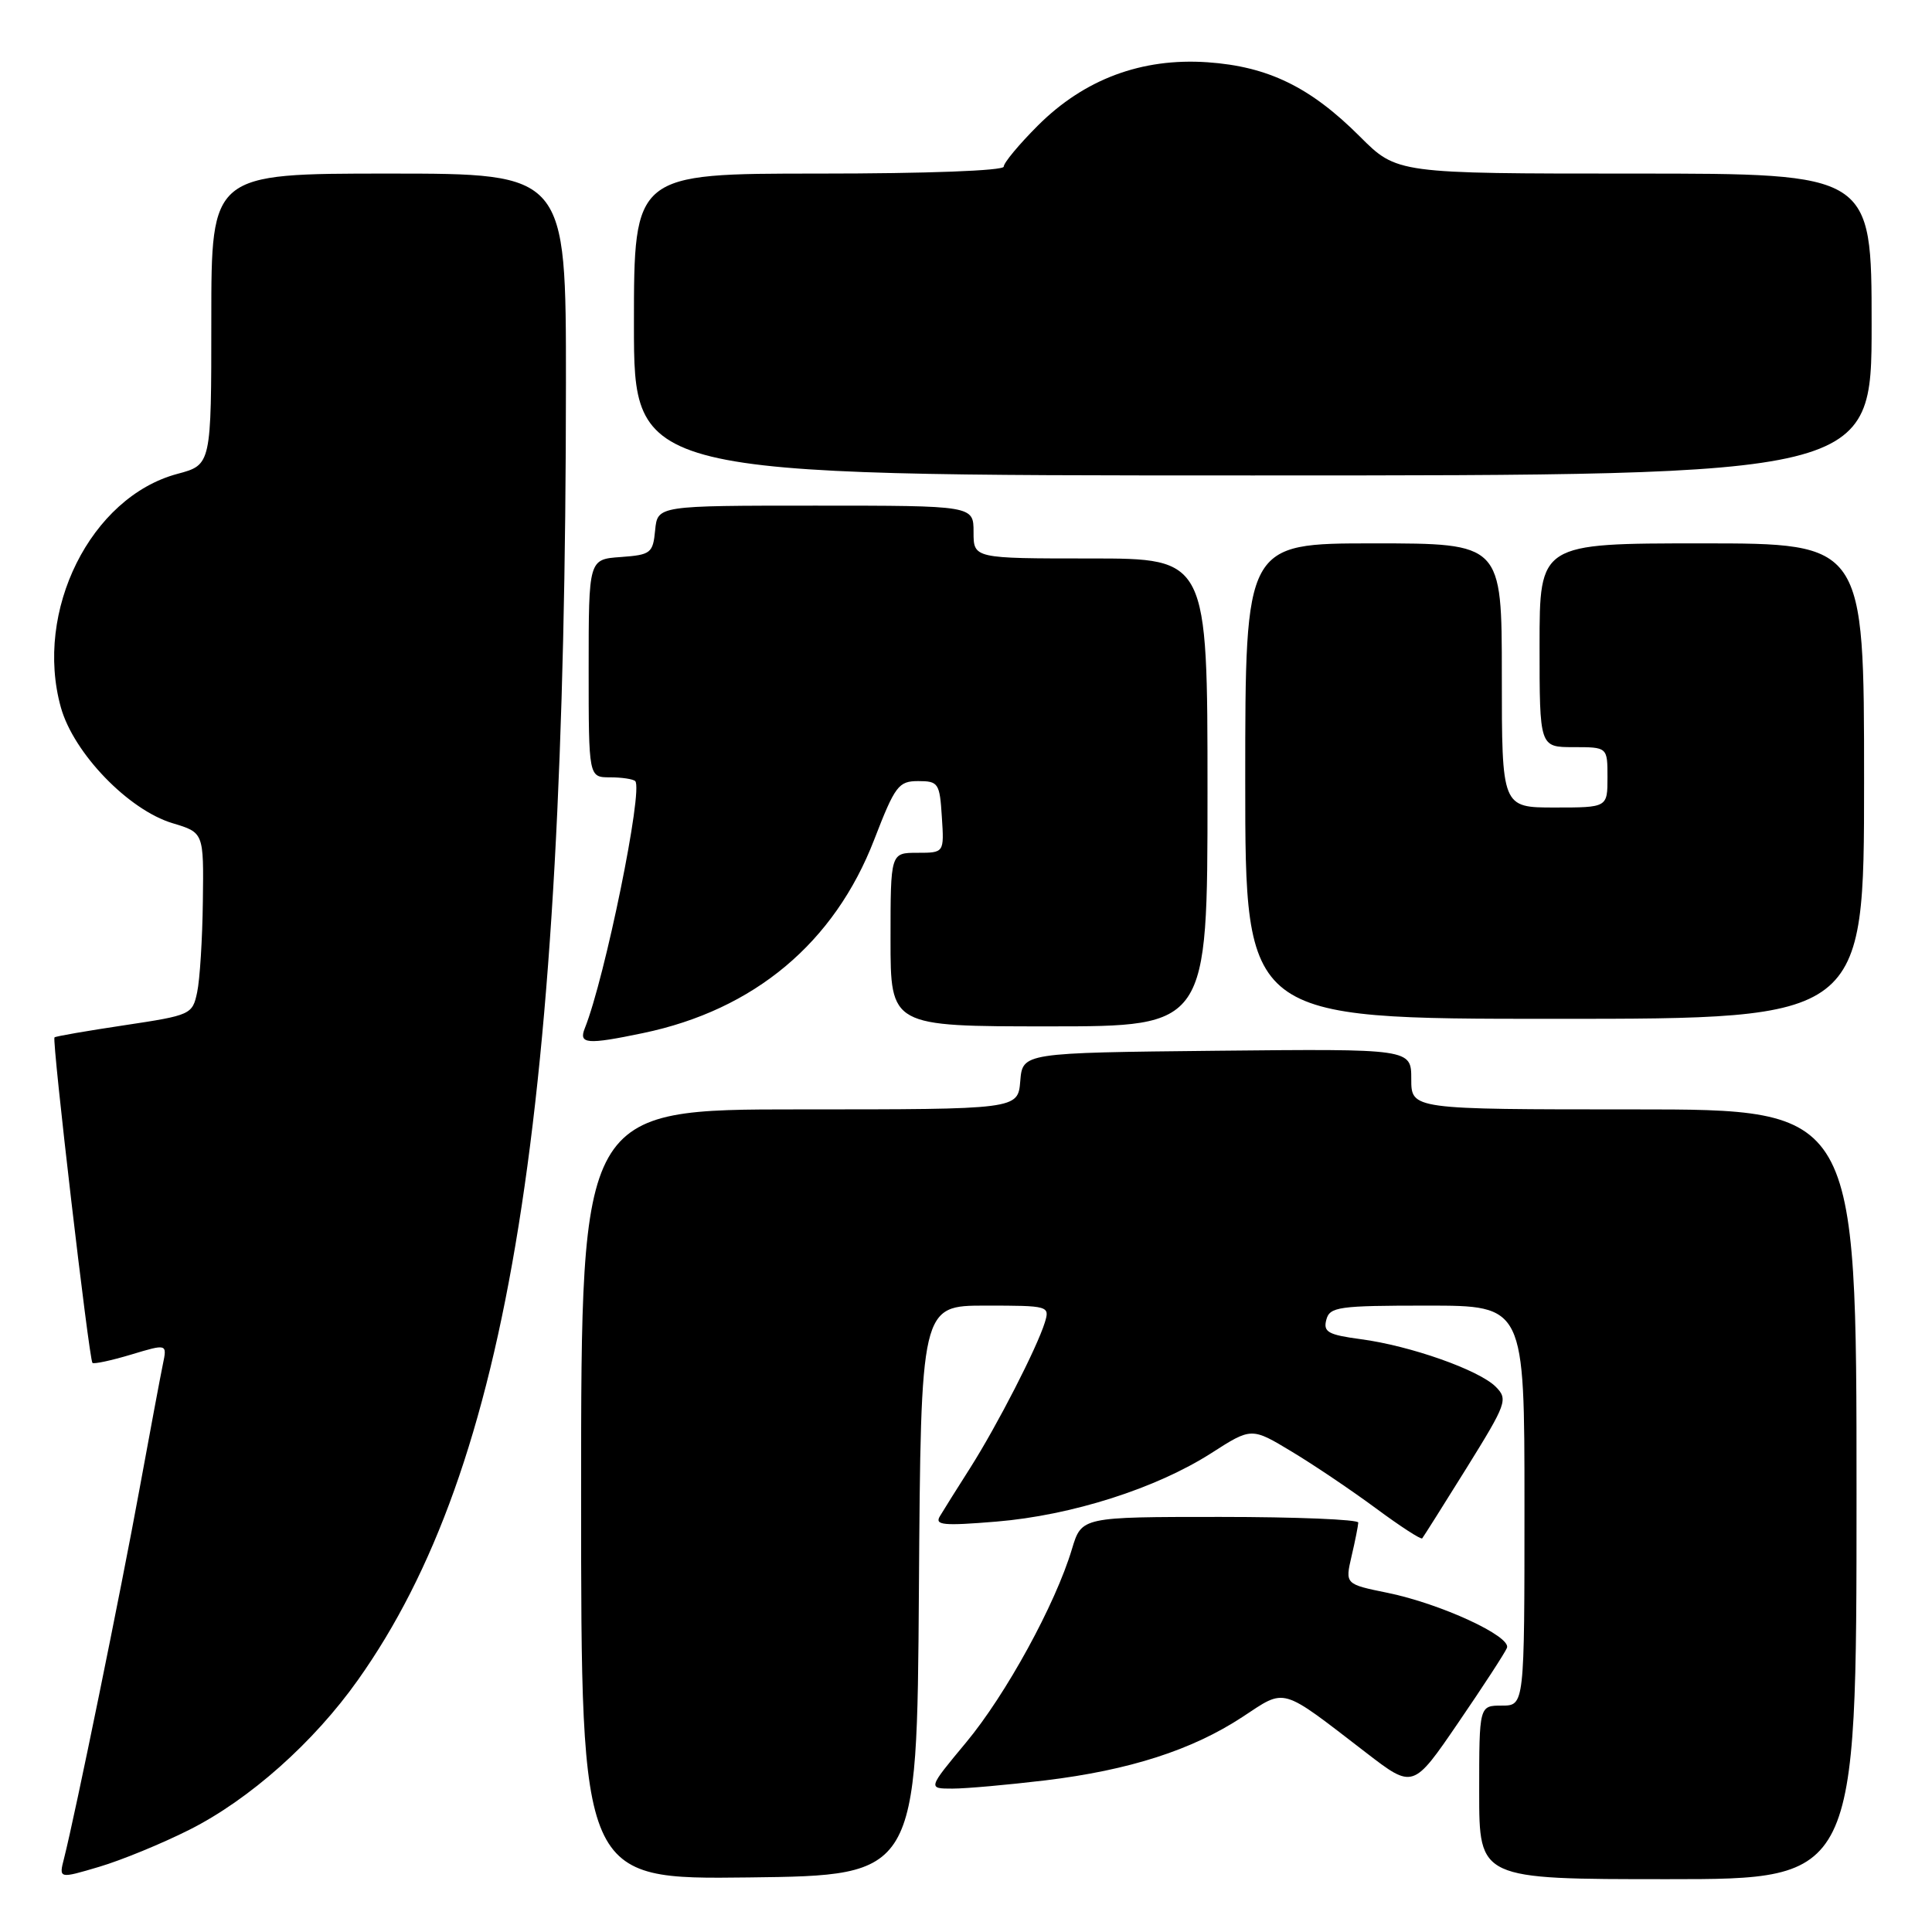 <?xml version="1.0" encoding="UTF-8" standalone="no"?>
<!DOCTYPE svg PUBLIC "-//W3C//DTD SVG 1.1//EN" "http://www.w3.org/Graphics/SVG/1.1/DTD/svg11.dtd" >
<svg xmlns="http://www.w3.org/2000/svg" xmlns:xlink="http://www.w3.org/1999/xlink" version="1.1" viewBox="0 0 256 256">
 <g >
 <path fill="currentColor"
d=" M 25.10 242.45 C 33.05 238.45 41.58 230.87 47.44 222.59 C 67.47 194.35 74.96 147.66 74.99 50.75 C 75.00 23.00 75.00 23.00 51.50 23.00 C 28.00 23.00 28.00 23.00 28.00 42.29 C 28.00 61.59 28.00 61.59 23.51 62.79 C 12.02 65.86 4.49 80.97 8.07 93.75 C 9.77 99.81 17.03 107.33 22.87 109.08 C 27.00 110.32 27.00 110.32 26.88 119.41 C 26.82 124.41 26.48 129.85 26.12 131.50 C 25.50 134.43 25.27 134.53 16.49 135.85 C 11.55 136.59 7.37 137.31 7.22 137.46 C 6.86 137.80 11.80 180.14 12.25 180.59 C 12.44 180.77 14.74 180.28 17.37 179.49 C 22.15 178.05 22.15 178.05 21.58 180.78 C 21.27 182.27 19.87 189.75 18.47 197.39 C 16.06 210.60 9.97 240.41 8.49 246.23 C 7.79 248.95 7.79 248.95 13.15 247.36 C 16.09 246.49 21.47 244.28 25.10 242.45 Z  M 121.76 210.75 C 122.02 173.00 122.02 173.00 130.58 173.00 C 138.99 173.00 139.12 173.04 138.44 175.25 C 137.39 178.62 132.15 188.84 128.56 194.50 C 126.81 197.25 125.00 200.13 124.54 200.91 C 123.82 202.09 125.00 202.20 132.03 201.62 C 142.01 200.79 153.18 197.23 160.50 192.55 C 165.83 189.13 165.83 189.13 171.17 192.35 C 174.10 194.11 179.12 197.50 182.33 199.87 C 185.53 202.24 188.29 204.03 188.45 203.84 C 188.61 203.65 191.26 199.45 194.34 194.50 C 199.65 185.95 199.84 185.41 198.19 183.75 C 195.97 181.53 186.88 178.32 180.32 177.45 C 175.99 176.87 175.32 176.50 175.74 174.89 C 176.19 173.16 177.33 173.00 189.12 173.00 C 202.00 173.00 202.00 173.00 202.00 199.50 C 202.00 226.00 202.00 226.00 199.00 226.00 C 196.00 226.00 196.00 226.00 196.00 237.50 C 196.00 249.00 196.00 249.00 221.00 249.00 C 246.00 249.00 246.00 249.00 246.00 198.00 C 246.00 147.00 246.00 147.00 216.50 147.00 C 187.00 147.00 187.00 147.00 187.00 142.98 C 187.00 138.97 187.00 138.97 161.25 139.23 C 135.50 139.50 135.50 139.50 135.19 143.25 C 134.88 147.00 134.88 147.00 105.94 147.00 C 77.00 147.00 77.00 147.00 77.00 198.02 C 77.00 249.04 77.00 249.04 99.25 248.77 C 121.50 248.50 121.50 248.50 121.76 210.75 Z  M 138.50 235.91 C 149.64 234.56 157.95 231.89 164.61 227.52 C 170.47 223.67 169.52 223.40 181.04 232.26 C 187.24 237.03 187.24 237.03 193.23 228.26 C 196.53 223.44 199.43 218.98 199.68 218.35 C 200.28 216.83 190.90 212.50 183.87 211.06 C 178.23 209.91 178.23 209.91 179.09 206.20 C 179.57 204.17 179.96 202.16 179.98 201.75 C 179.99 201.34 171.75 201.00 161.66 201.00 C 143.32 201.00 143.32 201.00 142.04 205.25 C 139.86 212.55 133.29 224.55 128.00 230.90 C 122.93 237.00 122.93 237.00 126.21 237.00 C 128.02 237.00 133.55 236.50 138.50 235.91 Z  M 85.20 136.89 C 99.94 133.82 110.56 124.93 115.84 111.25 C 118.60 104.11 119.06 103.50 121.67 103.50 C 124.34 103.50 124.52 103.77 124.80 108.25 C 125.11 113.00 125.11 113.00 121.55 113.00 C 118.00 113.00 118.00 113.00 118.00 124.50 C 118.00 136.00 118.00 136.00 139.00 136.00 C 160.00 136.00 160.00 136.00 160.00 105.00 C 160.00 74.00 160.00 74.00 144.50 74.00 C 129.00 74.00 129.00 74.00 129.00 70.50 C 129.00 67.00 129.00 67.00 108.06 67.00 C 87.13 67.00 87.13 67.00 86.81 70.25 C 86.52 73.30 86.24 73.52 82.25 73.81 C 78.00 74.11 78.00 74.11 78.00 88.56 C 78.00 103.00 78.00 103.00 80.83 103.00 C 82.39 103.00 83.89 103.23 84.17 103.50 C 85.26 104.60 80.17 129.56 77.49 136.25 C 76.65 138.35 77.77 138.44 85.20 136.89 Z  M 247.00 103.50 C 247.00 72.00 247.00 72.00 225.50 72.00 C 204.00 72.00 204.00 72.00 204.00 85.50 C 204.00 99.00 204.00 99.00 208.50 99.00 C 213.00 99.00 213.00 99.00 213.00 103.00 C 213.00 107.00 213.00 107.00 206.00 107.00 C 199.00 107.00 199.00 107.00 199.00 89.50 C 199.00 72.00 199.00 72.00 182.00 72.00 C 165.00 72.00 165.00 72.00 165.00 103.50 C 165.00 135.00 165.00 135.00 206.00 135.00 C 247.00 135.00 247.00 135.00 247.00 103.50 Z  M 248.00 43.00 C 248.00 23.00 248.00 23.00 216.55 23.00 C 185.10 23.00 185.10 23.00 180.19 18.09 C 173.63 11.53 168.03 8.81 160.00 8.25 C 151.28 7.65 143.67 10.49 137.51 16.65 C 135.03 19.13 133.00 21.57 133.00 22.08 C 133.00 22.62 122.77 23.00 108.50 23.00 C 84.00 23.00 84.00 23.00 84.00 43.00 C 84.00 63.00 84.00 63.00 166.00 63.00 C 248.00 63.00 248.00 63.00 248.00 43.00 Z "/>
</g>
</svg>